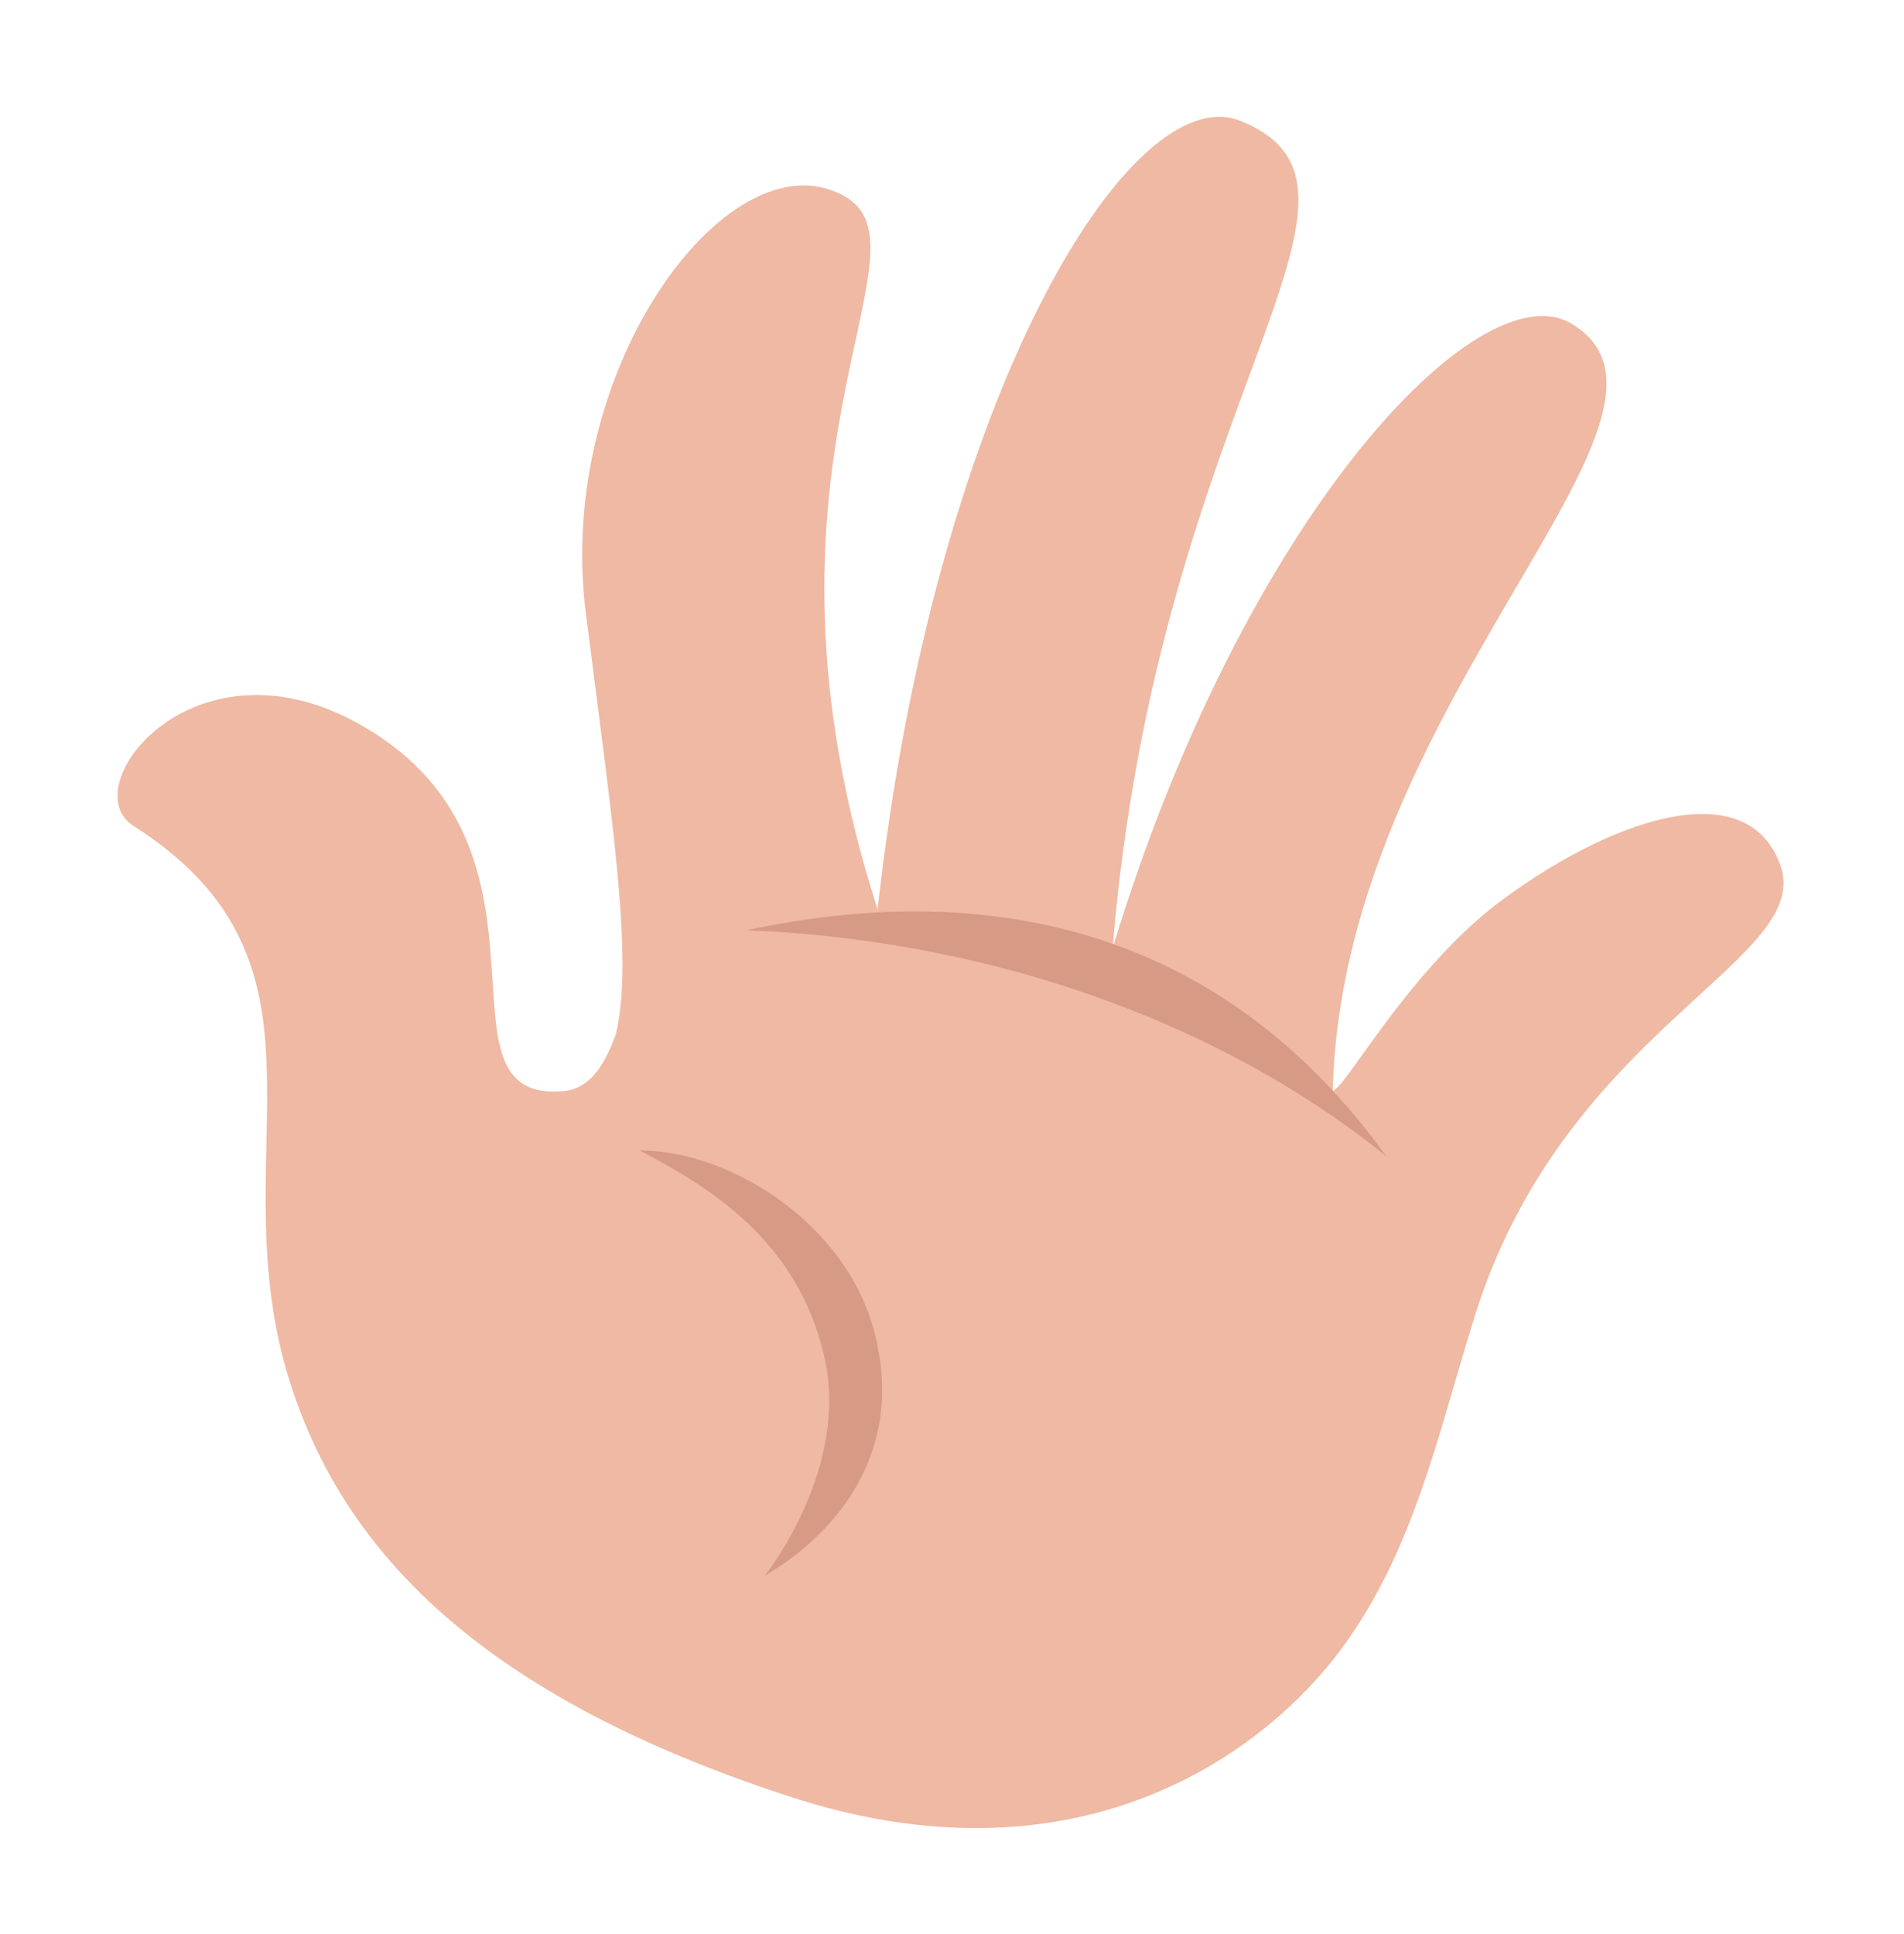 <svg width="64" height="65" viewBox="0 0 64 65" fill="none" xmlns="http://www.w3.org/2000/svg">
<path d="M59.8 28.965C58.6 25.965 54 27.565 50.2 30.465C47.2 32.865 45.3 36.465 44.8 36.665C45.1 23.565 57.9 13.865 52.8 10.865C49.7 9.065 41.8 17.365 37.4 31.865C38.9 13.465 47.4 6.365 41.7 4.065C38 2.565 31.4 13.365 29.5 30.565C24.7 15.665 31.4 8.565 28.5 6.665C24.7 4.265 18.6 12.265 19.7 20.665C20.6 27.765 21.3 32.265 20.7 34.765C20.3 35.865 19.8 36.565 19 36.665C14.2 37.165 19.4 28.665 12.3 24.465C6.6 21.065 2.4 26.465 4.5 27.765C11.7 32.365 7.5 38.465 9.6 45.965C11.4 52.265 16.4 57.065 26.5 60.365C35.9 63.465 42.3 59.265 45.2 55.265C47.5 52.065 48.3 48.365 49.5 44.465C52.5 34.465 61.2 32.265 59.8 28.965ZM29.8 31.365V31.165L37.4 32.065C37.3 32.365 37.2 32.665 37.1 32.965C34.6 32.465 32.1 31.865 29.8 31.365Z" fill="#EFB9A3"/>
<path d="M21.5 38.665C23.8 39.865 26.8 41.665 27.7 45.565C28.6 49.365 25.7 52.965 25.7 52.965C28.4 51.365 30.2 48.665 29.5 45.265C28.8 41.365 24.7 38.665 21.5 38.665Z" fill="#D69A85"/>
<path d="M46.6 38.865C40.8 34.165 32.9 31.565 25.1 31.265C33.5 29.465 41.2 31.365 46.6 38.865Z" fill="#D69A85"/>
</svg>
